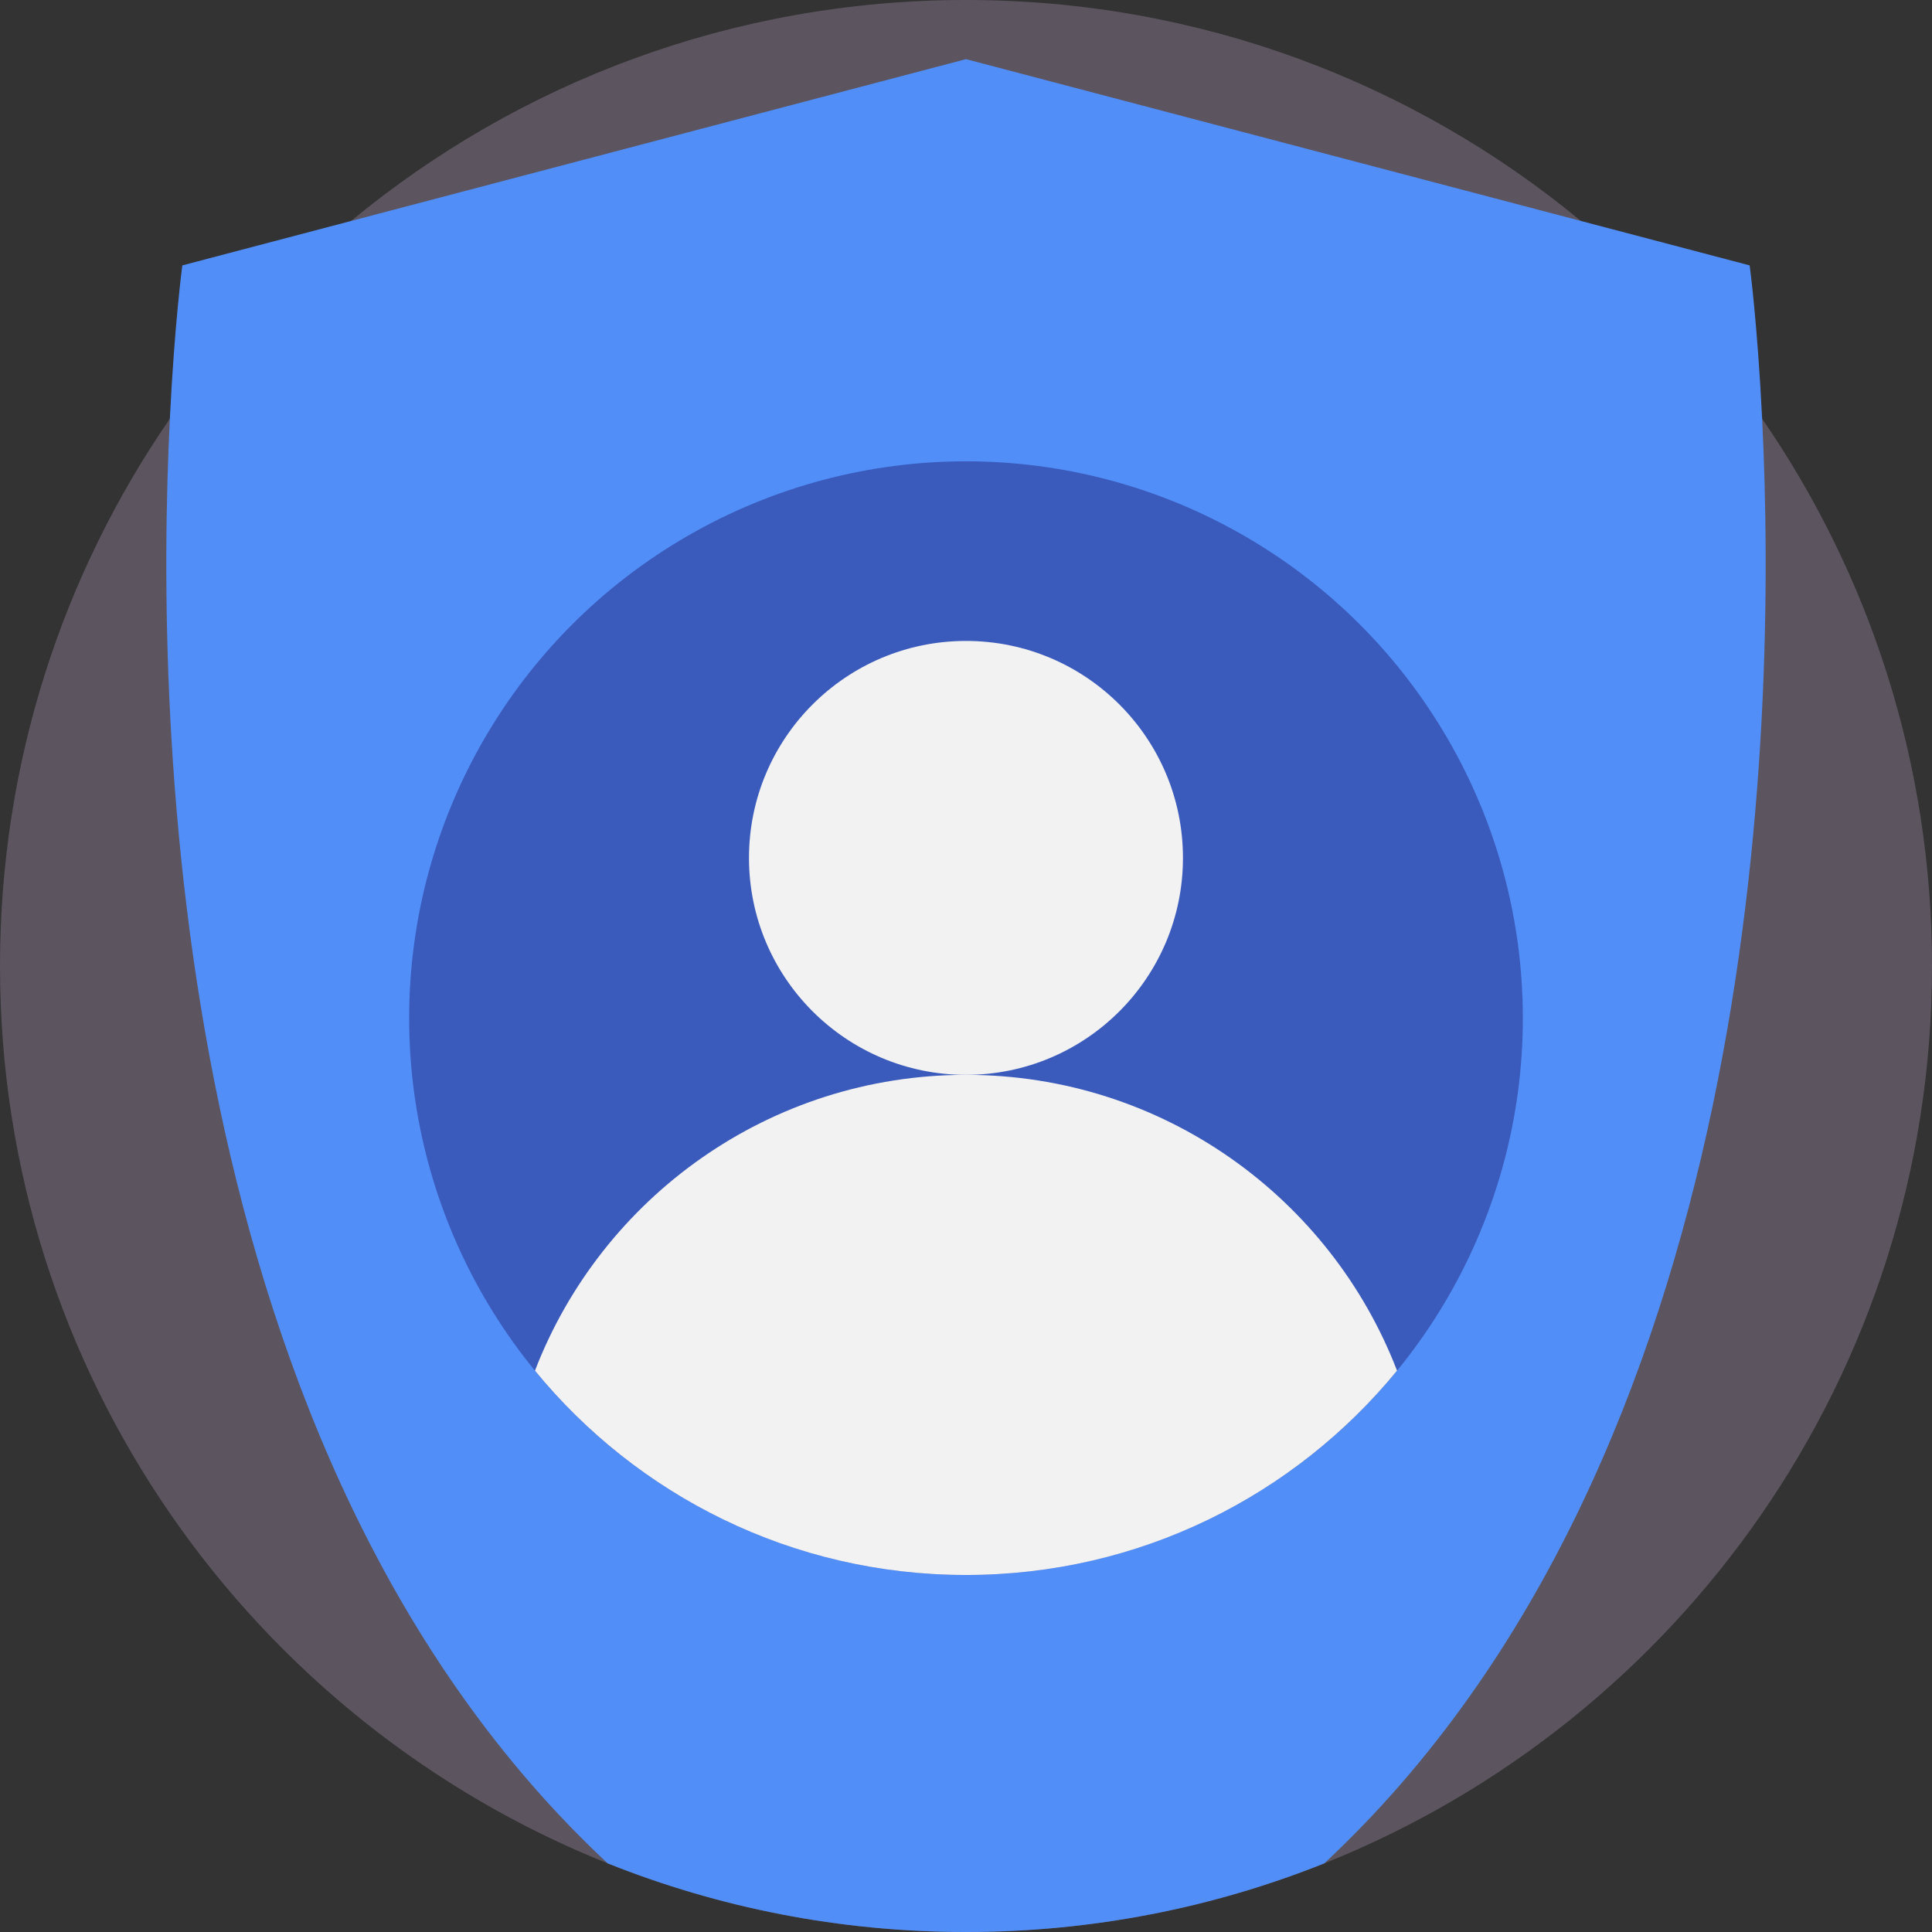 <svg id="Capa_1" enable-background="new 0 0 512 512" height="512" viewBox="0 0 512 512" width="512" xmlns="http://www.w3.org/2000/svg"><rect x="0" y="0" width="512" height="512" fill="#333333" stroke="none"/><path d="m512 256c0 107.833-66.675 200.098-161.04 237.808-29.361 11.735-61.408 18.192-94.96 18.192s-65.599-6.457-94.96-18.192c-94.365-37.71-161.04-129.975-161.04-237.808 0-53.833 16.614-103.8 45.014-145.021 13.511-19.634 29.696-37.282 48.034-52.423 44.272-36.582 101.042-58.556 162.952-58.556s118.68 21.974 162.952 58.556c18.338 15.141 34.523 32.789 48.034 52.423 28.4 41.221 45.014 91.188 45.014 145.021z" fill="#5c5560"/><path d="m466.986 110.979c-1.243-25.307-3.302-40.647-3.302-40.647l-44.732-11.776-162.952-42.883-162.952 42.883-44.732 11.776s-2.058 15.339-3.302 40.647c-4.117 83.383.502 275.017 116.025 382.83 29.362 11.734 61.409 18.191 94.961 18.191s65.599-6.457 94.96-18.192c115.524-107.812 120.143-299.447 116.026-382.829z" fill="#518ef8"/><circle cx="256" cy="269.824" fill="#3a5bbc" r="147.571"/><g fill="#f2f2f2"><path d="m256 169.855c31.754 0 57.497 25.742 57.497 57.497s-25.743 57.497-57.497 57.497-57.51-25.742-57.51-57.497 25.756-57.497 57.51-57.497z"/><path d="m370.228 363.237c-27.053 33.052-68.182 54.149-114.228 54.149-46.06 0-87.174-21.096-114.228-54.149 17.654-45.855 62.142-78.388 114.228-78.388s96.575 32.532 114.228 78.388z"/></g></svg>